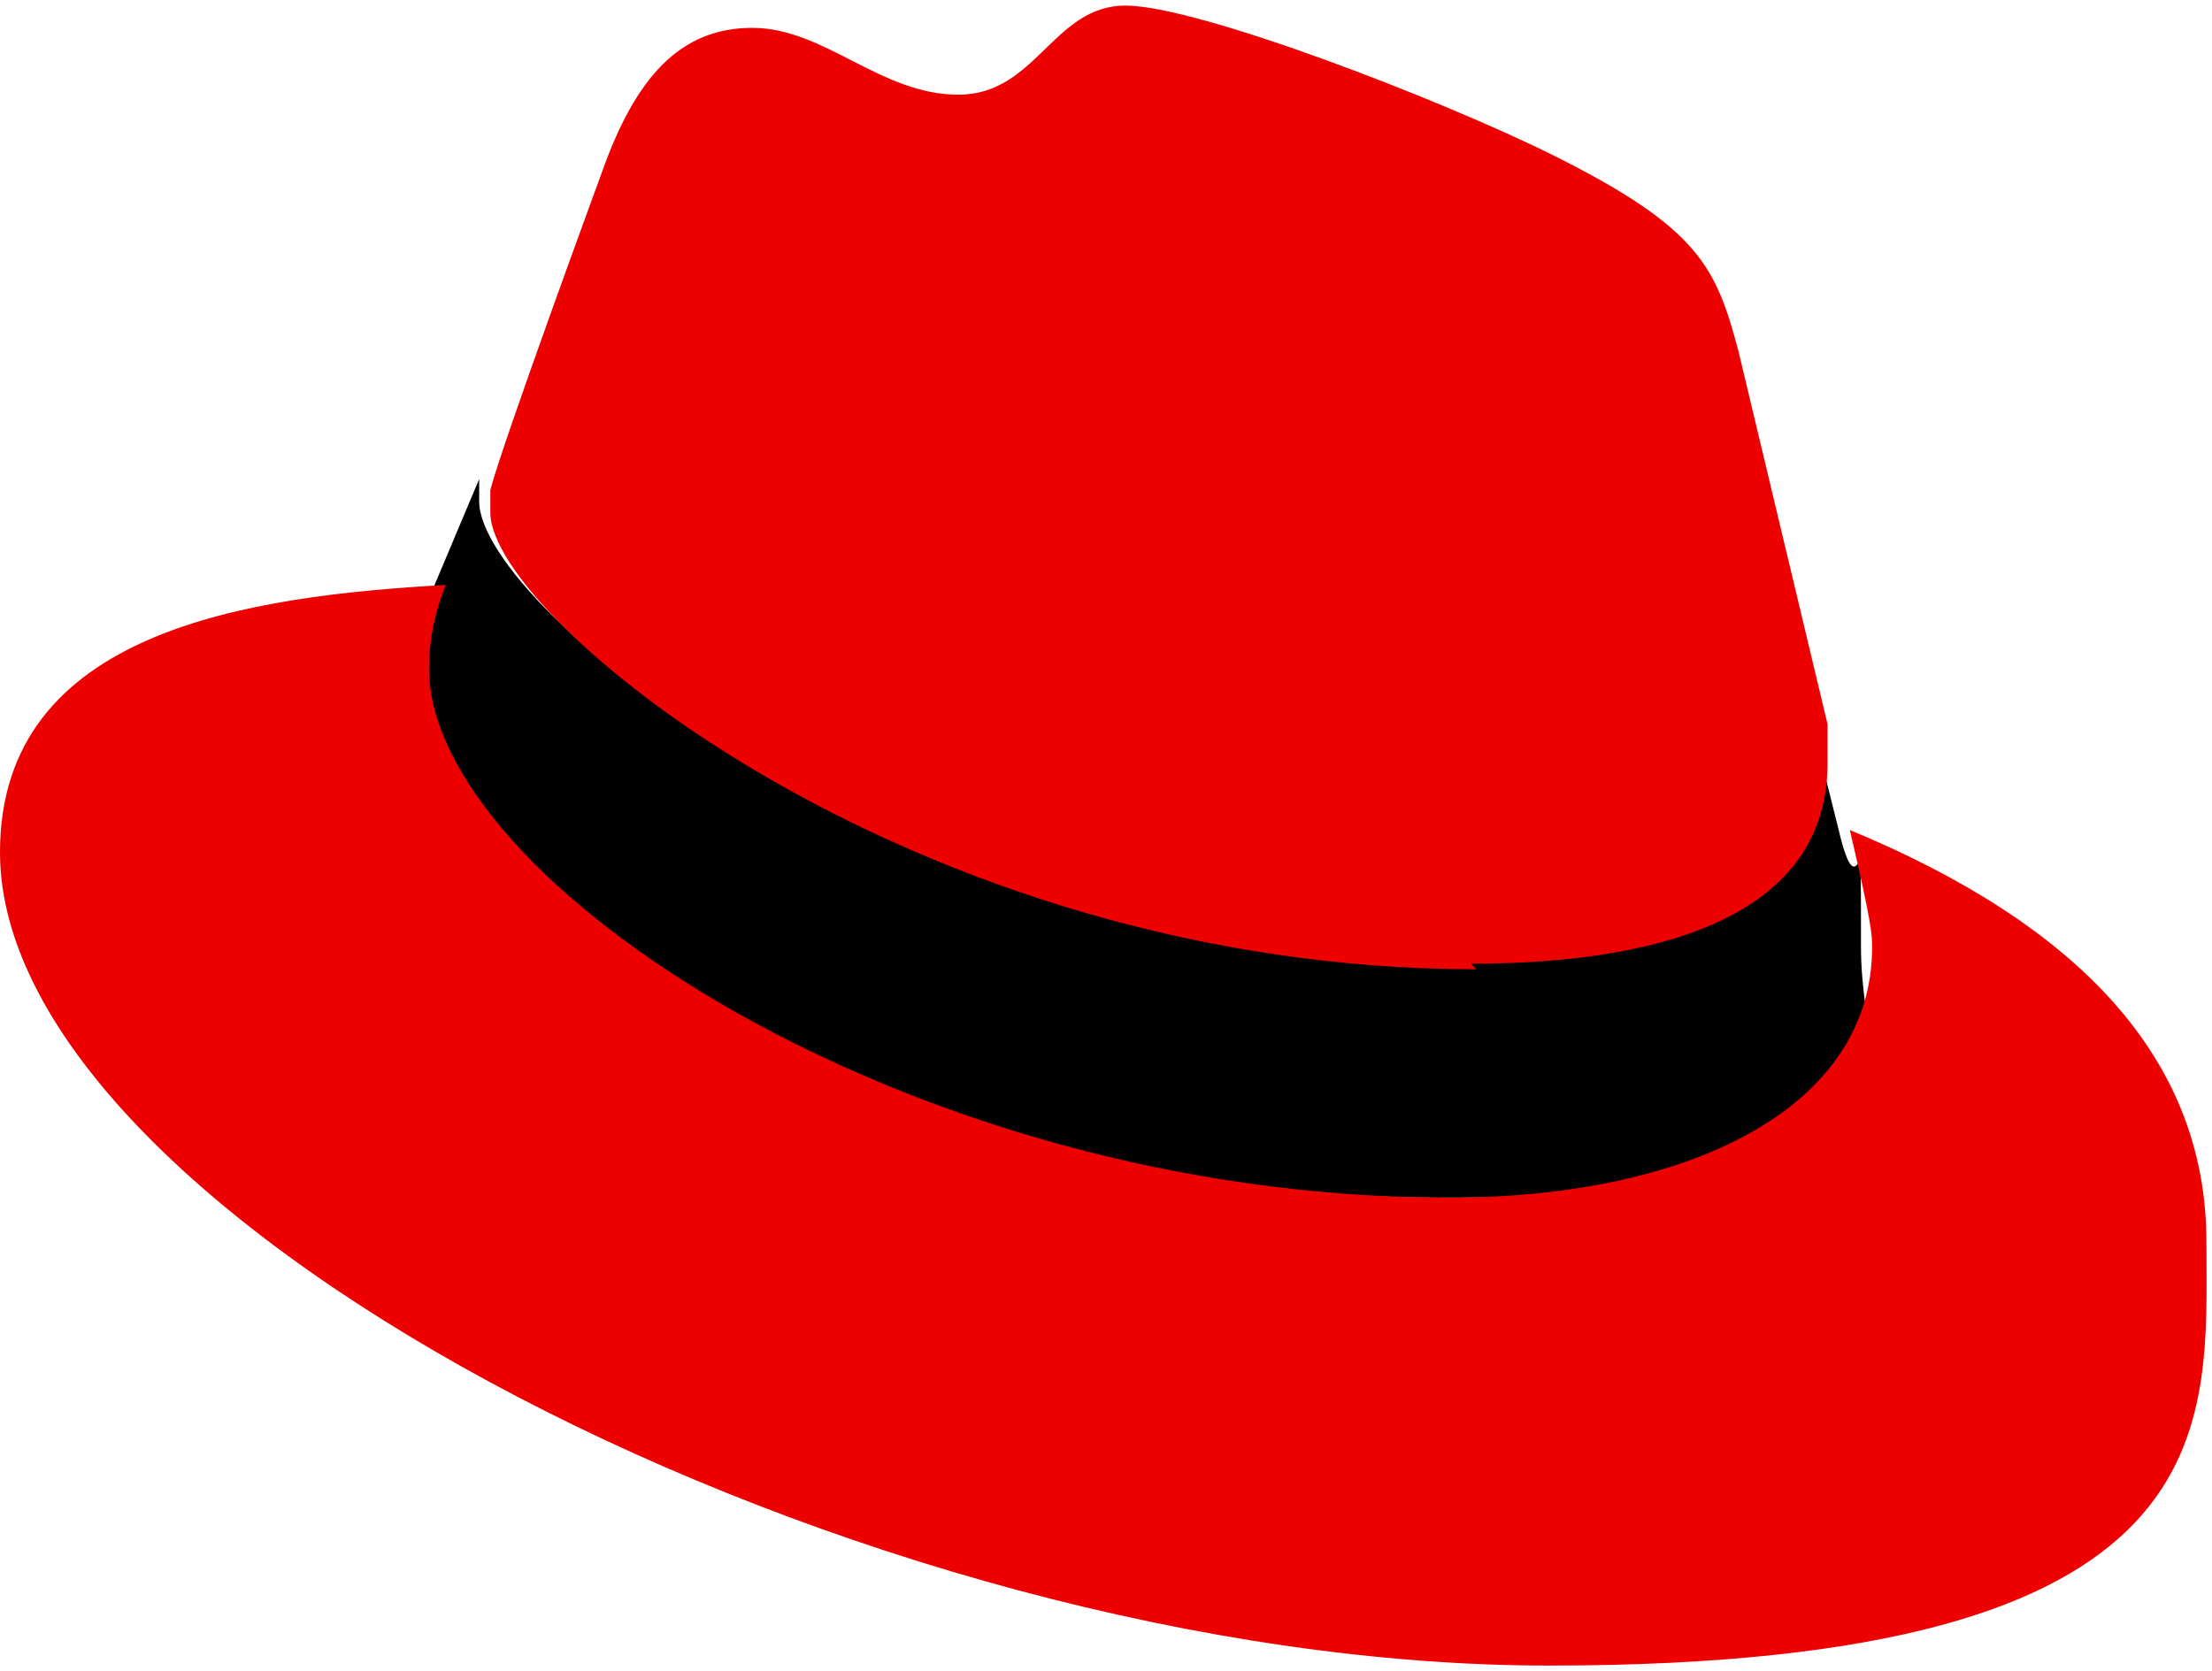 <?xml version="1.0" encoding="UTF-8"?>
<svg id="Layer_1" xmlns="http://www.w3.org/2000/svg" version="1.1" viewBox="0 0 39.7 30">
  <!-- Generator: Adobe Illustrator 29.1.0, SVG Export Plug-In . SVG Version: 2.1.0 Build 142)  -->
  <defs>
    <style>
      .st0 {
        fill: #e00;
      }
    </style>
  </defs>
  <path d="M32.7,12.9c0,.2,0,.5,0,.7,0,3.1-3.8,3.6-6.4,3.6-10.1,0-17.7-6.3-17.7-8.2,0-.1,0-.3,0-.4l-.8,1.9c-.2.5-.3,1-.3,1.5,0,3.8,8.5,9.5,18.3,9.5s7.6-1.6,7.6-4.5,0-.4-.4-2.1l-.5-2Z"/>
  <path class="st0" d="M26.4,17.3c2.6,0,6.4-.5,6.4-3.6,0-.2,0-.5,0-.7l-1.6-6.7c-.4-1.5-.7-2.2-3.3-3.5-2-1-6.4-2.7-7.7-2.7s-1.6,1.6-3,1.6-2.4-1.2-3.7-1.2-2.1.9-2.7,2.6c0,0-1.8,4.9-2,5.7,0,.1,0,.3,0,.4,0,1.9,7.6,8.2,17.7,8.2M33.2,14.9c.4,1.7.4,1.9.4,2.1,0,2.9-3.3,4.5-7.6,4.5-9.7,0-18.3-5.7-18.3-9.5,0-.5.1-1,.3-1.5-3.5.2-8,.8-8,4.8,0,6.6,15.5,14.6,27.8,14.6s11.8-4.3,11.8-7.6-2.3-5.7-6.4-7.4"/>
</svg>
